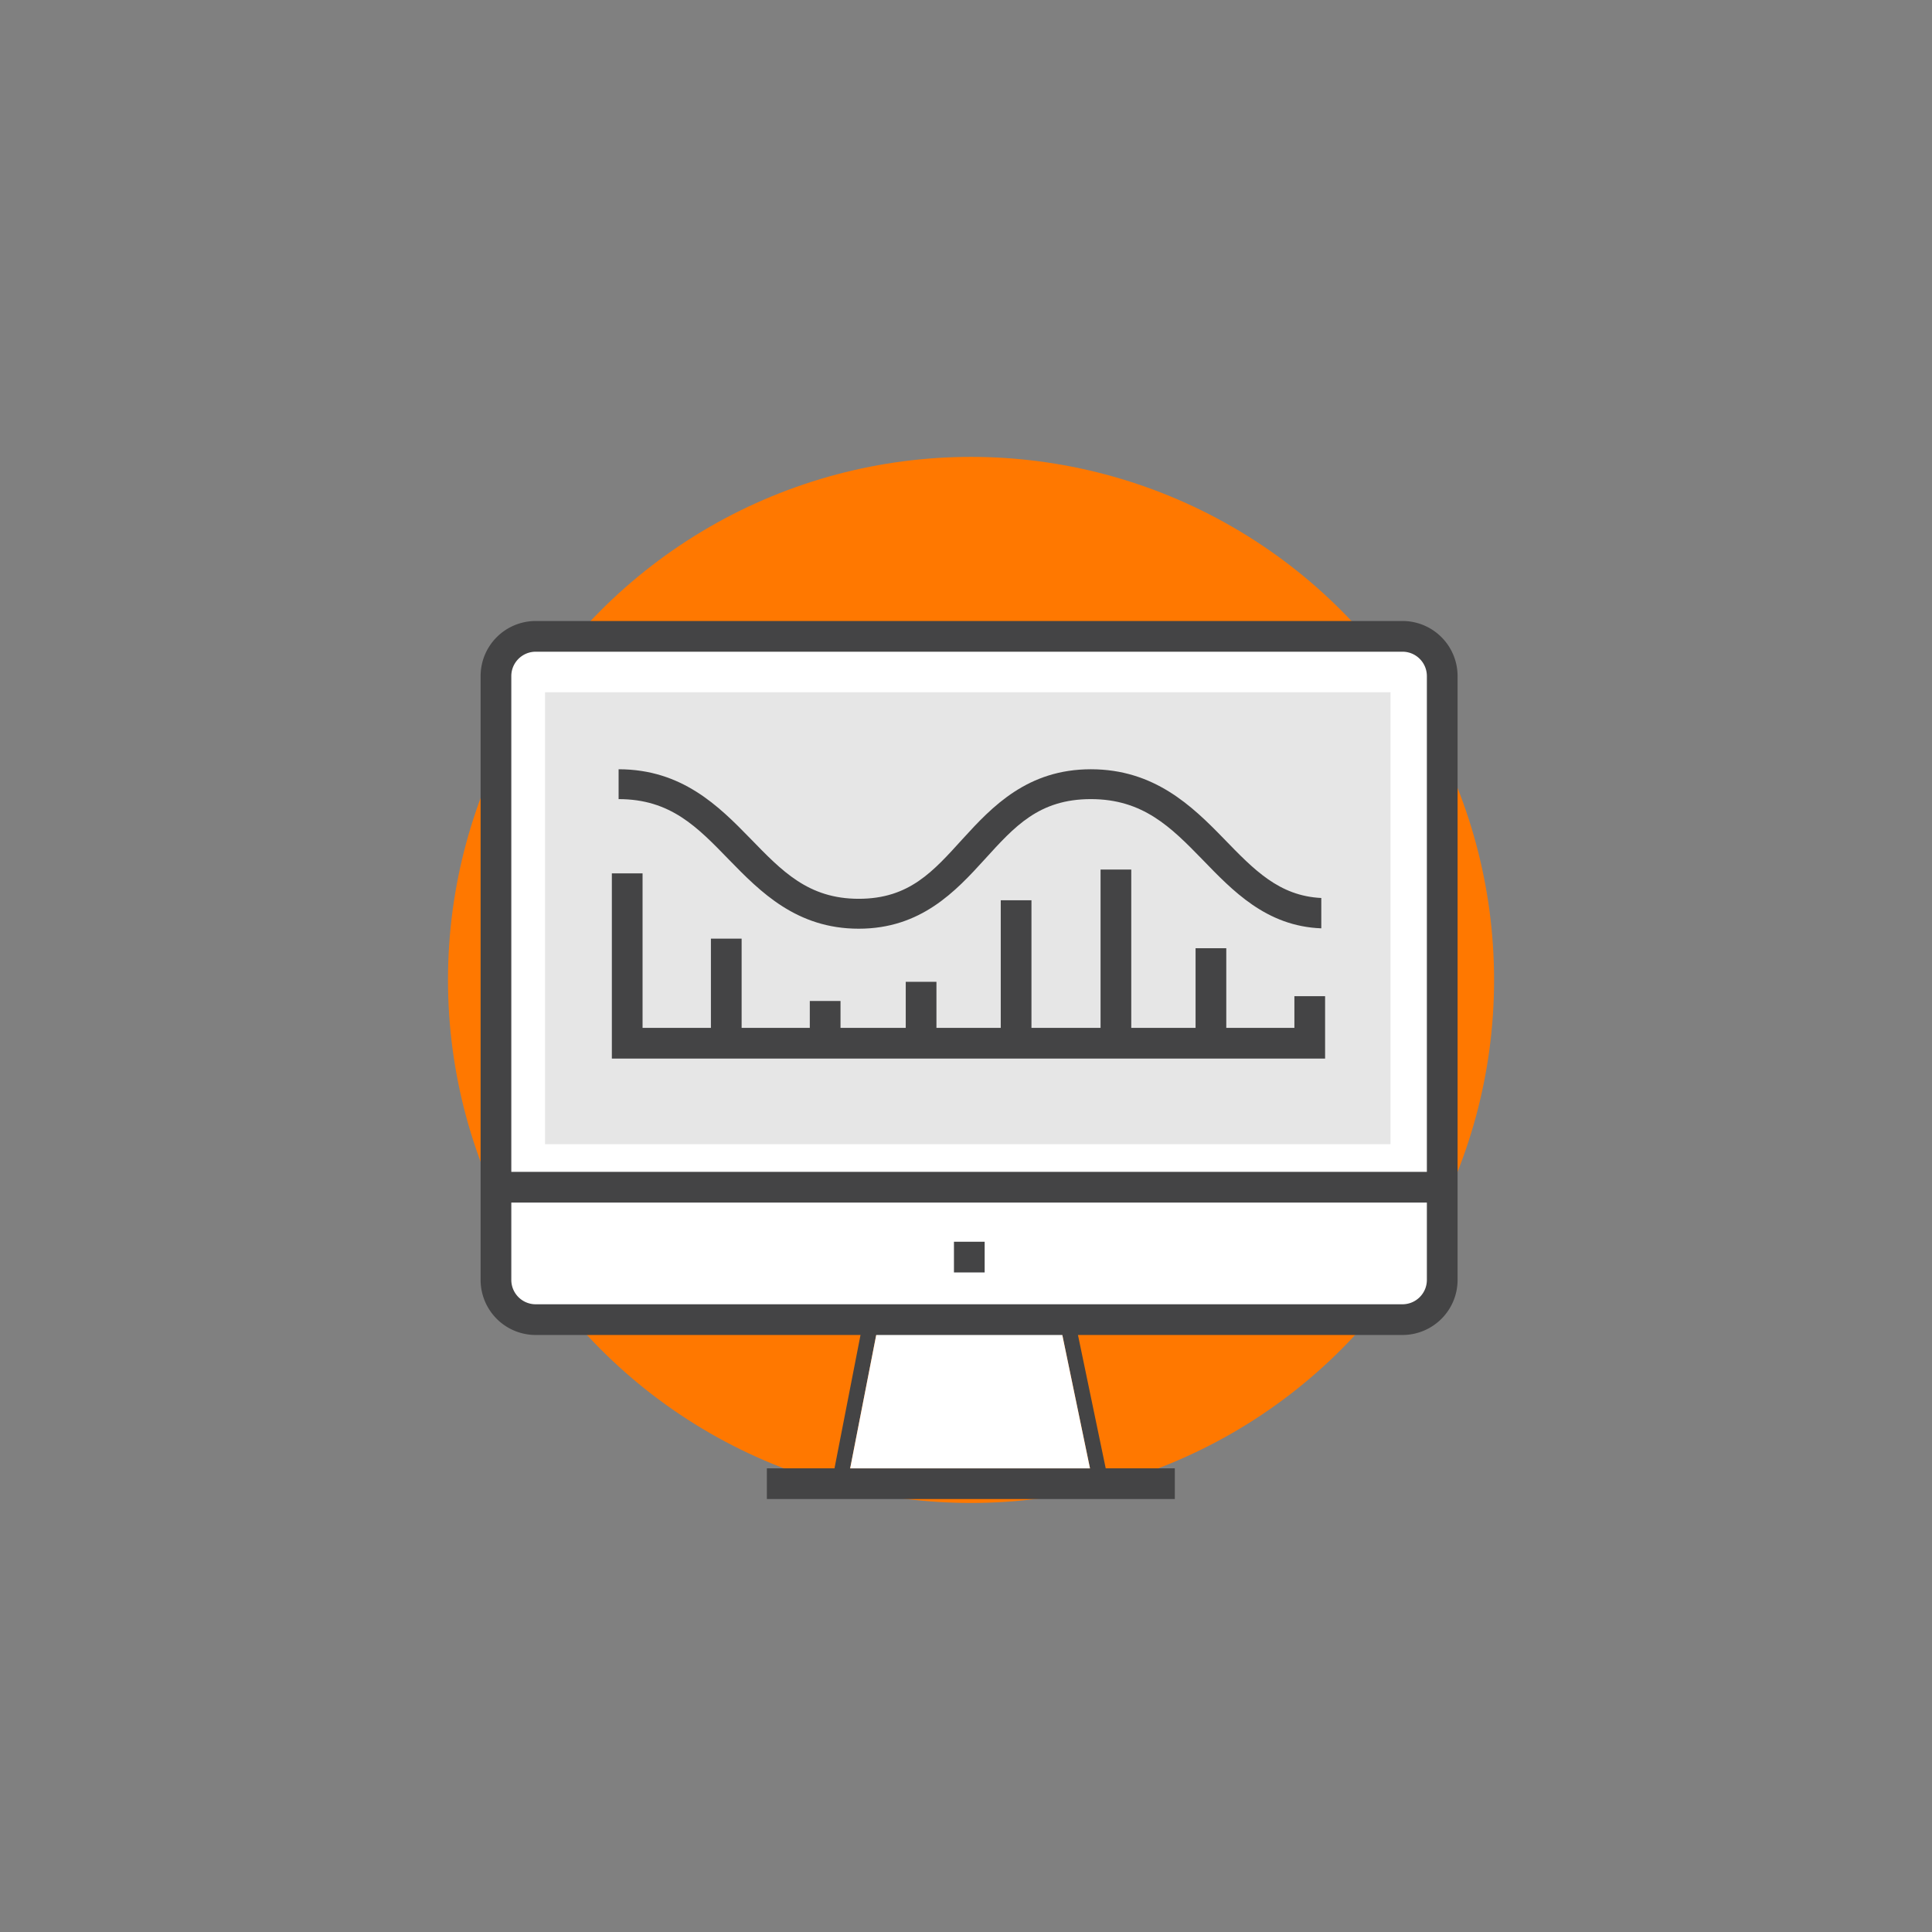 <svg xmlns="http://www.w3.org/2000/svg" viewBox="0 0 100 100">
  <rect x="0" y="0" width="100" height="100" fill="#808080" stroke="none"/>
  <g transform="matrix(3.179 0 0 3.179 -35.63 -328.397)">
    <circle cx="27.018" cy="119.257" r="8.516" fill="#ff7800" paint-order="fill markers stroke"></circle>
    <path fill="#444445" d="M25.293 124.657l-.02.102-.478 2.45h-1.101v.5h6.642v-.5h-1.125l-.531-2.552zm.207.25h2.977l.478 2.303H25.05z" color="#000" font-family="sans-serif" font-weight="400" overflow="visible" style="line-height:normal;font-variant-ligatures:normal;font-variant-position:normal;font-variant-caps:normal;font-variant-numeric:normal;font-variant-alternates:normal;font-feature-settings:normal;text-indent:0;text-align:start;text-decoration-line:none;text-decoration-style:solid;text-decoration-color:#000;text-transform:none;text-orientation:mixed;shape-padding:0;isolation:auto;mix-blend-mode:normal" white-space="normal"></path>
    <path fill="#fff" d="M19.932 113.663h14.11c.359 0 .648.29.648.648v9.829c0 .359-.29.648-.649.648h-14.11a.647.647 0 0 1-.648-.648v-9.829c0-.359.29-.648.649-.648z" paint-order="fill markers stroke"></path>
    <path fill="#e6e6e6" d="M20.082 114.573h13.766v7.358H20.082z" paint-order="fill markers stroke"></path>
    <path fill="#fff" d="M25.5 124.907h2.977l.478 2.303H25.05z" color="#000" font-family="sans-serif" font-weight="400" overflow="visible" style="line-height:normal;font-variant-ligatures:normal;font-variant-position:normal;font-variant-caps:normal;font-variant-numeric:normal;font-variant-alternates:normal;font-feature-settings:normal;text-indent:0;text-align:start;text-decoration-line:none;text-decoration-style:solid;text-decoration-color:#000;text-transform:none;text-orientation:mixed;shape-padding:0;isolation:auto;mix-blend-mode:normal" white-space="normal"></path>
    <path fill="none" stroke="#444445" stroke-linecap="round" stroke-width=".5" d="M19.932 113.663h14.11c.359 0 .648.29.648.648v9.829c0 .359-.29.648-.649.648h-14.11a.647.647 0 0 1-.648-.648v-9.829c0-.359.29-.648.649-.648z" paint-order="fill markers stroke"></path>
    <path fill="none" stroke="#444445" stroke-width=".5" d="M19.283 122.632h15.384"></path>
    <path fill="#444445" d="M26.74 123.52h.5v.5h-.5zM21.28 115.827v.486c.847 0 1.282.456 1.794.983.513.527 1.104 1.127 2.116 1.127 1.011 0 1.575-.606 2.054-1.133.48-.527.877-.977 1.725-.977.848 0 1.303.456 1.813.98.494.51 1.042 1.09 1.939 1.124v-.494c-.69-.034-1.096-.46-1.59-.969-.515-.53-1.131-1.127-2.162-1.127-1.03 0-1.605.605-2.086 1.133-.48.528-.868.976-1.693.976-.825 0-1.252-.454-1.766-.982s-1.114-1.127-2.144-1.127z" paint-order="fill markers stroke"></path>
    <path fill="#444445" d="M29.127 117.46v2.578h-1.125v-2.078h-.5v2.078h-1.047v-.75h-.5v.75h-1.062v-.438h-.5v.438h-1.11v-1.453h-.5v1.453H21.67v-2.516h-.5v3.016h11.613v-1.016h-.5v.516h-1.109v-1.297h-.5v1.297h-1.047v-2.578z" color="#000" font-family="sans-serif" font-weight="400" overflow="visible" style="line-height:normal;font-variant-ligatures:normal;font-variant-position:normal;font-variant-caps:normal;font-variant-numeric:normal;font-variant-alternates:normal;font-feature-settings:normal;text-indent:0;text-align:start;text-decoration-line:none;text-decoration-style:solid;text-decoration-color:#000;text-transform:none;text-orientation:mixed;shape-padding:0;isolation:auto;mix-blend-mode:normal" white-space="normal"></path>
  </g>
</svg>